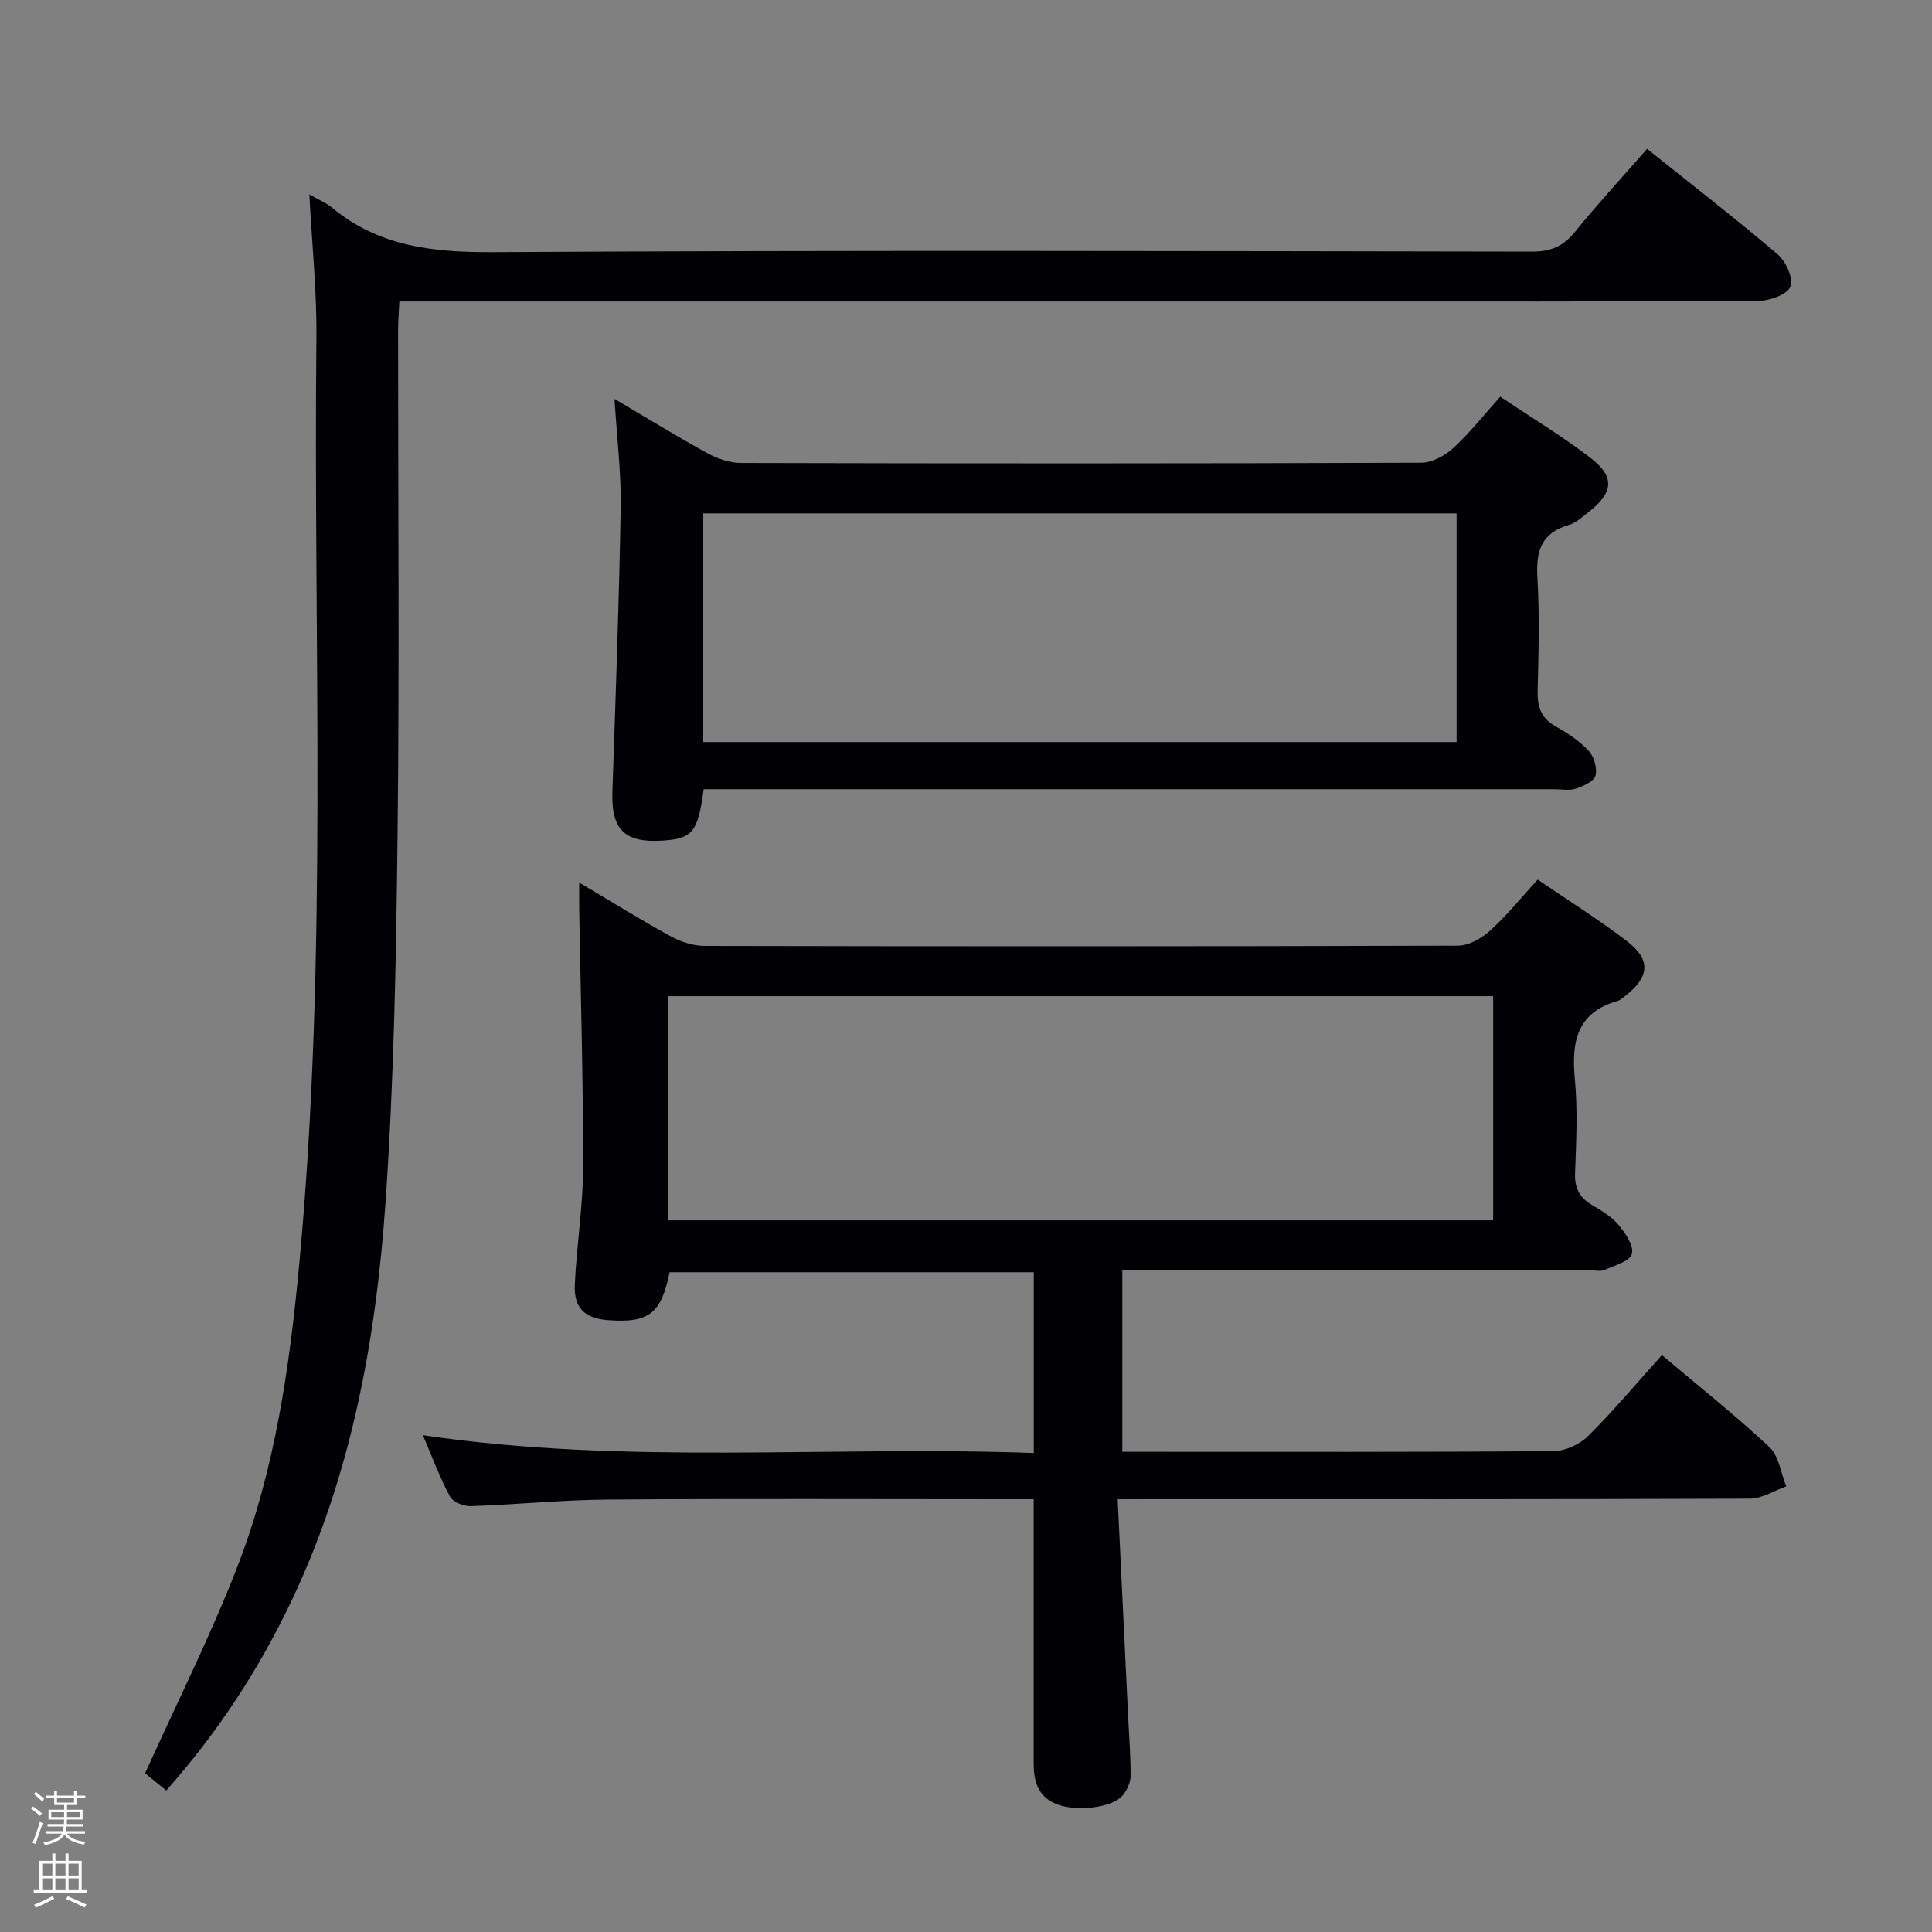 <svg enable-background="new 0 0 400 400" viewBox="0 0 400 400" xmlns="http://www.w3.org/2000/svg"><rect x="0" y="0" width="400" height="400" fill="#808080" stroke="none"/><path d="m6.44 374.46.42-.45c.65.47 1.27.95 1.85 1.44l-.45.49c-.65-.56-1.25-1.06-1.82-1.48m.93 7.33-.63-.26c.55-1.36 1.05-2.8 1.52-4.33.19.1.38.19.59.27-.46 1.29-.95 2.73-1.48 4.32m-.38-10.38.44-.42c.43.34 1.01.82 1.74 1.44l-.49.49c-.53-.51-1.09-1.01-1.69-1.51m2.5.35h1.72v-1.04h.59v1.04h3.52v-1.04h.59v1.04h1.75v.53h-1.75v1.42h-2.03v.97h3.22v2.03h-3.24c0 .35-.01.66-.03.93h3.32v.53h-3.37c-.03.27-.08.58-.15.94h3.96v.53h-3.71c.67.92 1.93 1.48 3.79 1.68-.13.24-.23.44-.29.59-2.13-.38-3.48-1.08-4.04-2.12-.43.97-1.77 1.72-4.03 2.23-.09-.19-.2-.37-.33-.55 2.1-.42 3.37-1.03 3.81-1.83h-3.36v-.53h3.58c.08-.29.13-.61.16-.94h-3.33v-.53h3.39c.02-.27.04-.58.04-.93h-3.23v-2.03h3.25v-.97h-2.07v-1.42h-1.73zm1.12 3.44v1h2.65c.01-.3.02-.44.01-.4v-.25-.35zm1.19-2h3.52v-.91h-3.52zm4.71 2h-2.63v.59c0 .15-.01.28-.01.4h2.64z" fill="#fcfbfa"/><path d="m13.56 383.74h.63v1.52h2.72v6.07h1.13v.6h-11.06v-.6h1.13v-6.07h2.73v-1.52h.63v1.52h2.1v-1.52zm-2.69 8.83.38.56c-1.24.63-2.53 1.25-3.85 1.85-.1-.21-.21-.42-.34-.63 1.36-.55 2.63-1.15 3.81-1.78m-2.13-4.27h2.1v-2.45h-2.1zm0 3.04h2.1v-2.46h-2.1zm2.72-3.04h2.1v-2.45h-2.1zm0 3.04h2.1v-2.46h-2.1zm6.07 3.6c-1.41-.71-2.7-1.3-3.86-1.78l.35-.56c1.45.62 2.75 1.19 3.88 1.72zm-1.25-9.09h-2.1v2.45h2.1zm-2.09 5.49h2.1v-2.46h-2.1z" fill="#fcfbfa"/><g fill="#010105"><path d="m231.4 310.41c.74 15.39 1.45 30.14 2.16 44.89.2 4.15.54 8.3.51 12.44-.01 1.35-.75 2.92-1.64 3.99-2.16 2.6-9.69 3.41-13.7 1.79-3.9-1.57-4.72-4.78-4.72-8.51.01-16.17 0-32.33 0-48.5 0-1.82 0-3.63 0-6.11-2.12 0-3.9 0-5.69 0-27.5 0-55-.13-82.5.07-9.46.07-18.91 1.05-28.37 1.36-1.46.05-3.69-.86-4.3-2.01-2.11-3.91-3.65-8.13-5.6-12.68 42.23 6.25 84.13 2.13 126.48 3.69 0-12.85 0-24.93 0-37.43-24.94 0-50.16 0-75.4 0-1.73 8.57-4.3 10.58-12.79 9.92-4.76-.37-7.05-2.49-6.83-7.35.37-8.13 1.7-16.24 1.72-24.35.03-17.81-.51-35.61-.81-53.42-.03-1.59 0-3.18 0-5.47 6.7 3.97 12.74 7.73 18.97 11.14 2.08 1.14 4.63 1.96 6.97 1.97 52 .11 104 .12 156-.05 2.25-.01 4.89-1.52 6.64-3.1 3.43-3.1 6.35-6.75 9.86-10.58 6.26 4.28 12.59 8.23 18.48 12.75 5.01 3.85 4.69 7.39-.31 11.3-.52.41-1.05.91-1.65 1.08-8.42 2.4-9.55 8.46-8.83 16.12.61 6.44.29 12.99.05 19.49-.11 3.02.81 5.02 3.38 6.55 1.99 1.19 4.12 2.42 5.58 4.15 1.44 1.72 3.27 4.39 2.8 6.06-.42 1.53-3.61 2.41-5.7 3.32-.84.37-1.97.06-2.97.06-30.33 0-60.67 0-91 0-1.82 0-3.64 0-5.83 0v37.59h4.82c28.17 0 56.33.08 84.5-.14 2.42-.02 5.4-1.41 7.14-3.14 5.28-5.25 10.08-10.98 15.26-16.74 7.69 6.5 15.25 12.49 22.27 19.06 1.97 1.84 2.35 5.37 3.47 8.12-2.5.88-5 2.53-7.51 2.54-41.33.16-82.67.11-124 .11-1.96.02-3.92.02-6.91.02zm-93.16-57.76h170.9c0-15.71 0-31.06 0-46.4-57.19 0-113.93 0-170.9 0z"/><path d="m64.05 40.26c2.08 1.19 3.5 1.75 4.62 2.68 9.8 8.15 21.12 9.33 33.51 9.26 71.66-.41 143.32-.23 214.98-.11 3.86.01 6.47-1.07 8.89-4.05 4.7-5.79 9.76-11.28 14.96-17.22 9.27 7.42 18.32 14.42 27.03 21.83 1.7 1.45 3.29 4.95 2.66 6.66-.59 1.61-4.19 2.95-6.48 2.97-30.33.19-60.66.13-90.99.13-61.16 0-122.32 0-183.48 0-2.15 0-4.3 0-7.07 0-.1 2.25-.26 4.17-.26 6.09-.01 34.83.29 69.66-.11 104.49-.29 25.28-.74 50.61-2.48 75.82-1.98 28.57-7.08 56.65-19.59 82.86-6.71 14.05-15.1 26.95-25.82 39.04-1.85-1.5-3.56-2.9-4.38-3.57 6.62-14.67 13.58-28.48 19.13-42.83 7.78-20.11 10.81-41.37 12.8-62.76 5.96-63.82 2.88-127.81 3.54-191.72.09-9.59-.92-19.2-1.46-29.57z"/><path d="m127.23 82.59c6.65 3.92 12.85 7.74 19.22 11.24 2.07 1.14 4.61 2.01 6.94 2.02 46.97.12 93.93.13 140.9-.05 2.25-.01 4.91-1.48 6.64-3.08 3.41-3.13 6.31-6.83 9.68-10.59 6.29 4.22 12.68 8.09 18.6 12.6 5.18 3.94 4.88 7.22-.25 11.23-1.3 1.02-2.63 2.28-4.14 2.72-5.68 1.63-6.84 5.39-6.52 10.84.46 7.8.25 15.65.05 23.47-.09 3.32.69 5.7 3.74 7.41 2.45 1.37 4.9 2.98 6.79 5.01 1.13 1.21 1.85 3.61 1.46 5.15-.31 1.2-2.51 2.2-4.06 2.72-1.35.45-2.97.12-4.47.12-56.63 0-113.25 0-169.88 0-2.11 0-4.23 0-6.24 0-1.2 8.95-2.34 10.27-8.66 10.65-7.81.46-10.51-2.35-10.24-10.2.67-19.61 1.39-39.22 1.72-58.83.11-7.24-.8-14.51-1.28-22.43zm174.34 23.7c-52.36 0-104.13 0-155.97 0v47.34h155.97c0-15.89 0-31.47 0-47.34z"/></g></svg>
